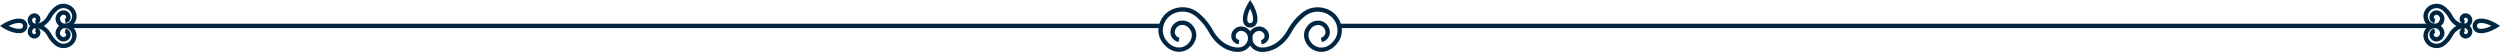 <svg xmlns="http://www.w3.org/2000/svg" width="1033.127" height="21.453" viewBox="0 0 1033.127 21.453">
  <g id="Title_-_Bord" data-name="Title - Bord" transform="translate(119.999)">
    <g id="Layer_1" transform="translate(0.001 0)">
      <g id="Group_29" data-name="Group 29">
        <g id="Group_25" data-name="Group 25" transform="translate(358.713)">
          <path id="Path_18" data-name="Path 18" d="M219.719,21.117c-.14,0-.281,0-.409-.012-.737.012-7.323-.105-11.826-8.13a22.76,22.76,0,0,0-5.252-6.4l-.269-.211A8.541,8.541,0,0,0,193.973,4.9a7.739,7.739,0,0,0-5.252,5.428,5.308,5.308,0,0,0-.14.62,6.756,6.756,0,0,0,1.334,5.416c1.755,2.3,4.071,3.322,6.387,2.8a5.407,5.407,0,0,0,4.094-4.258,4,4,0,0,0-.76-3.147,3.719,3.719,0,0,0-3.767-1.72,3.119,3.119,0,0,0-2.386,2.468,2.331,2.331,0,0,0,1.837,2.737l-.351,1.766a4.149,4.149,0,0,1-3.275-4.854,4.967,4.967,0,0,1,3.778-3.9,5.52,5.52,0,0,1,5.65,2.41,5.8,5.8,0,0,1,1.088,4.55,7.228,7.228,0,0,1-5.474,5.673c-2.995.69-6.083-.608-8.258-3.462A8.488,8.488,0,0,1,186.8,10.59a7.516,7.516,0,0,1,.175-.737,9.56,9.56,0,0,1,6.457-6.679,10.393,10.393,0,0,1,9.709,1.778l.246.2a24.233,24.233,0,0,1,5.72,6.925c4.141,7.381,10.153,7.206,10.212,7.206h.117a3.907,3.907,0,0,0,2.831-.912,3.992,3.992,0,0,0,1.4-2.726,2.99,2.99,0,0,0-2.7-3.217,2.082,2.082,0,0,0-1.626.608,1.955,1.955,0,0,0-.655,2.094,1.555,1.555,0,0,0,1.345,1.029l-.152,1.8a3.4,3.4,0,0,1-2.924-2.223,3.725,3.725,0,0,1,1.1-4,3.935,3.935,0,0,1,3.065-1.111,4.8,4.8,0,0,1,4.351,5.159,5.707,5.707,0,0,1-2.035,3.965,5.764,5.764,0,0,1-3.7,1.357Z" transform="translate(-186.647 0.324)" fill="#002642"/>
          <path id="Path_19" data-name="Path 19" d="M224.024,21.114a5.655,5.655,0,0,1-3.7-1.357,5.752,5.752,0,0,1-2.035-3.965,4.81,4.81,0,0,1,4.351-5.159,3.993,3.993,0,0,1,3.065,1.111,3.7,3.7,0,0,1,1.1,4,3.419,3.419,0,0,1-2.924,2.223l-.152-1.8a1.573,1.573,0,0,0,1.345-1.029,1.978,1.978,0,0,0-.667-2.094,2.124,2.124,0,0,0-1.626-.608,2.991,2.991,0,0,0-2.7,3.217,3.955,3.955,0,0,0,4.234,3.638h.117c.246,0,6.094.129,10.212-7.194a24.026,24.026,0,0,1,5.743-6.948l.222-.175a10.393,10.393,0,0,1,9.709-1.778,9.56,9.56,0,0,1,6.457,6.679q.105.368.175.737a8.5,8.5,0,0,1-1.673,6.843c-2.176,2.854-5.264,4.153-8.258,3.462a7.212,7.212,0,0,1-5.474-5.673,5.775,5.775,0,0,1,1.088-4.55,5.561,5.561,0,0,1,5.65-2.41,4.951,4.951,0,0,1,3.778,3.9,4.161,4.161,0,0,1-3.275,4.854l-.351-1.766a2.34,2.34,0,0,0,1.837-2.737,3.119,3.119,0,0,0-2.386-2.468,3.691,3.691,0,0,0-3.767,1.72,4,4,0,0,0-.76,3.147,5.423,5.423,0,0,0,4.094,4.258c2.3.526,4.632-.491,6.387-2.8a6.7,6.7,0,0,0,1.334-5.416c-.047-.211-.094-.421-.14-.62a7.761,7.761,0,0,0-5.252-5.428,8.541,8.541,0,0,0-7.989,1.462l-.246.2A22.64,22.64,0,0,0,236.271,13c-4.5,8.024-11.066,8.141-11.826,8.118-.14,0-.281.012-.409.012Z" transform="translate(-181.278 0.328)" fill="#002642"/>
          <path id="Path_20" data-name="Path 20" d="M219.5,11.492a2.9,2.9,0,0,1-2.9-2.421h0c-.655-3.334,2.024-7.568,2.129-7.744L219.5.11l.772,1.217c.117.175,2.784,4.41,2.129,7.744a2.9,2.9,0,0,1-2.9,2.421Zm-1.111-2.761a1.123,1.123,0,0,0,2.223,0c.316-1.614-.456-3.673-1.111-5.018-.655,1.345-1.427,3.4-1.111,5.018Z" transform="translate(-181.581 -0.11)" fill="#002642"/>
        </g>
        <g id="Group_26" data-name="Group 26" transform="translate(881.483 1.562)">
          <path id="Path_21" data-name="Path 21" d="M431.863,12.7a5.865,5.865,0,0,1-1.111-.105,2.948,2.948,0,0,1,0-5.8h0c3.334-.667,7.568,2.024,7.744,2.141l1.17.76-1.17.76c-.164.105-3.533,2.246-6.633,2.246Zm-.76-4.141a1.153,1.153,0,0,0,0,2.269c1.532.3,3.579-.433,5.018-1.135-1.439-.69-3.486-1.439-5.018-1.135Z" transform="translate(-408.021 -0.555)" fill="#002642"/>
          <path id="Path_22" data-name="Path 22" d="M427.862,11.5h-.234c-.573,0-3.954-.175-6.246-4.27A10.461,10.461,0,0,0,418.89,4.2l-.14-.117a3.769,3.769,0,0,0-3.533-.643,3.409,3.409,0,0,0-2.3,2.375l-.07.281a2.928,2.928,0,0,0,.573,2.328,2.668,2.668,0,0,0,2.7,1.217A2.235,2.235,0,0,0,417.8,7.884a1.521,1.521,0,0,0-.292-1.2,1.374,1.374,0,0,0-1.4-.678,1.09,1.09,0,0,0-.831.866.709.709,0,0,0,.55.831l-.351,1.766a2.518,2.518,0,0,1-1.989-2.936,2.939,2.939,0,0,1,2.223-2.293A3.2,3.2,0,0,1,418.983,5.6a3.319,3.319,0,0,1,.62,2.62,4.04,4.04,0,0,1-3.065,3.17A4.475,4.475,0,0,1,411.965,9.5a4.725,4.725,0,0,1-.912-3.755,3.952,3.952,0,0,1,.094-.4,5.254,5.254,0,0,1,3.509-3.626,5.62,5.62,0,0,1,5.252.959l.117.094a12.528,12.528,0,0,1,2.948,3.568,6.129,6.129,0,0,0,3.9,3.24,2.131,2.131,0,0,1-.831-1.053,2.321,2.321,0,0,1,.655-2.468,2.424,2.424,0,0,1,1.883-.678,2.857,2.857,0,0,1,2.585,3.041,3.253,3.253,0,0,1-1.17,2.269,3.288,3.288,0,0,1-2.141.784Zm.526-4.316a.643.643,0,0,0-.409.175c-.2.2-.281.4-.222.561a.324.324,0,0,0,.269.211L427.9,9.686a1.447,1.447,0,0,0,.9-.351,1.494,1.494,0,0,0,.538-1.041,1.023,1.023,0,0,0-.924-1.111h-.035Z" transform="translate(-410.968 -1.445)" fill="#002642"/>
          <path id="Path_23" data-name="Path 23" d="M416.4,18.548a5.95,5.95,0,0,1-1.743-.269,5.276,5.276,0,0,1-3.509-3.626c-.035-.129-.07-.269-.094-.4a4.725,4.725,0,0,1,.912-3.755A4.5,4.5,0,0,1,416.538,8.6a4.04,4.04,0,0,1,3.065,3.17,3.329,3.329,0,0,1-.62,2.62,3.212,3.212,0,0,1-3.275,1.369,2.922,2.922,0,0,1-2.223-2.293,2.512,2.512,0,0,1,1.989-2.936l.351,1.766a.709.709,0,0,0-.55.831,1.09,1.09,0,0,0,.831.866,1.4,1.4,0,0,0,1.4-.678,1.521,1.521,0,0,0,.292-1.2,2.235,2.235,0,0,0-1.684-1.755,2.668,2.668,0,0,0-2.7,1.217,2.885,2.885,0,0,0-.573,2.328c.023.094.035.187.058.281a3.4,3.4,0,0,0,2.3,2.386,3.8,3.8,0,0,0,3.533-.643l.117-.094a10.764,10.764,0,0,0,2.515-3.053c2.3-4.118,5.708-4.235,6.258-4.27a3.356,3.356,0,0,1,2.363.772,3.3,3.3,0,0,1,1.17,2.281,2.843,2.843,0,0,1-2.585,3.041,2.467,2.467,0,0,1-1.883-.678,2.273,2.273,0,0,1-.655-2.468,2.239,2.239,0,0,1,.831-1.053,6.156,6.156,0,0,0-3.9,3.24A12.481,12.481,0,0,1,420,17.237l-.105.082a5.612,5.612,0,0,1-3.509,1.24Zm11.522-8.258.129,1.556a.31.31,0,0,0-.269.211c-.058.164.012.363.222.561a.635.635,0,0,0,.444.175,1.04,1.04,0,0,0,.924-1.111,1.494,1.494,0,0,0-.538-1.041,1.447,1.447,0,0,0-.9-.351Z" transform="translate(-410.968 -0.247)" fill="#002642"/>
        </g>
        <path id="Path_5951" data-name="Path 5951" d="M0,0H452.18V1.8H0Z" transform="translate(433.534 9.803)" fill="#002642"/>
        <g id="Group_28" data-name="Group 28" transform="translate(0 1.562)">
          <g id="Group_27" data-name="Group 27" transform="translate(-120)">
            <path id="Path_24" data-name="Path 24" d="M7.8,12.7c-3.1,0-6.469-2.141-6.632-2.246L-.01,9.7l1.181-.76c.175-.117,4.41-2.807,7.744-2.141h0a2.948,2.948,0,0,1,0,5.8A5.865,5.865,0,0,1,7.8,12.7ZM3.546,9.7c1.439.69,3.486,1.439,5.018,1.135a1.153,1.153,0,0,0,0-2.269h0c-1.544-.3-3.579.433-5.018,1.135Z" transform="translate(0.01 -0.555)" fill="#002642"/>
            <path id="Path_25" data-name="Path 25" d="M13.092,11.5a3.323,3.323,0,0,1-3.31-3.065,2.843,2.843,0,0,1,2.585-3.041,2.512,2.512,0,0,1,1.883.678A2.273,2.273,0,0,1,14.9,8.54a2.239,2.239,0,0,1-.831,1.053,6.116,6.116,0,0,0,3.884-3.24,12.481,12.481,0,0,1,2.971-3.591l.105-.082a5.62,5.62,0,0,1,5.252-.959A5.276,5.276,0,0,1,29.8,5.346c.035.129.07.269.094.4A4.7,4.7,0,0,1,28.977,9.5,4.5,4.5,0,0,1,24.4,11.394a4.056,4.056,0,0,1-3.065-3.17,3.329,3.329,0,0,1,.62-2.62,3.212,3.212,0,0,1,3.275-1.369,2.922,2.922,0,0,1,2.223,2.293,2.512,2.512,0,0,1-1.989,2.936L25.117,7.7a.709.709,0,0,0,.55-.831A1.09,1.09,0,0,0,24.836,6a1.382,1.382,0,0,0-1.4.678,1.521,1.521,0,0,0-.292,1.2,2.235,2.235,0,0,0,1.684,1.755,2.668,2.668,0,0,0,2.7-1.217A2.885,2.885,0,0,0,28.1,6.095a2.462,2.462,0,0,0-.07-.281,3.388,3.388,0,0,0-2.3-2.375,3.8,3.8,0,0,0-3.533.643l-.117.094A10.764,10.764,0,0,0,19.56,7.229c-2.3,4.118-5.673,4.281-6.258,4.27H13.08Zm-.526-4.316H12.53a1.04,1.04,0,0,0-.924,1.111,1.494,1.494,0,0,0,.538,1.041,1.447,1.447,0,0,0,.9.351L12.916,8.13a.31.31,0,0,0,.269-.211c.058-.164-.012-.363-.222-.561a.643.643,0,0,0-.409-.175Z" transform="translate(1.671 -1.445)" fill="#002642"/>
            <path id="Path_26" data-name="Path 26" d="M24.553,18.549a5.544,5.544,0,0,1-3.509-1.24l-.117-.094a12.529,12.529,0,0,1-2.948-3.568,6.129,6.129,0,0,0-3.9-3.24,2.154,2.154,0,0,1,.831,1.041,2.3,2.3,0,0,1-.655,2.468,2.439,2.439,0,0,1-1.883.678,2.85,2.85,0,0,1-2.585-3.041,3.349,3.349,0,0,1,1.17-2.281A3.258,3.258,0,0,1,13.312,8.5h.012c.573,0,3.954.175,6.246,4.27a10.462,10.462,0,0,0,2.492,3.03l.14.117a3.769,3.769,0,0,0,3.533.643,3.409,3.409,0,0,0,2.3-2.375l.07-.281a2.892,2.892,0,0,0-.585-2.328,2.66,2.66,0,0,0-2.7-1.217,2.235,2.235,0,0,0-1.684,1.755,1.51,1.51,0,0,0,.292,1.2,1.393,1.393,0,0,0,1.4.678,1.09,1.09,0,0,0,.831-.866.709.709,0,0,0-.55-.831l.351-1.766a2.518,2.518,0,0,1,1.989,2.936,2.922,2.922,0,0,1-2.223,2.293A3.212,3.212,0,0,1,21.957,14.4a3.319,3.319,0,0,1-.62-2.62A4.04,4.04,0,0,1,24.4,8.606,4.475,4.475,0,0,1,28.975,10.5a4.725,4.725,0,0,1,.912,3.755,3.958,3.958,0,0,1-.094.4,5.292,5.292,0,0,1-3.509,3.638,5.566,5.566,0,0,1-1.731.269Zm-11.51-8.258a1.383,1.383,0,0,0-.9.351,1.517,1.517,0,0,0-.538,1.041,1.023,1.023,0,0,0,.924,1.111.617.617,0,0,0,.445-.175c.2-.2.281-.4.211-.561a.324.324,0,0,0-.269-.211l.129-1.556Z" transform="translate(1.672 -0.249)" fill="#002642"/>
          </g>
          <path id="Path_5952" data-name="Path 5952" d="M-240,0H212.35V1.8H-240Z" transform="translate(147.255 8.241)" fill="#002642"/>
        </g>
      </g>
    </g>
  </g>
</svg>
